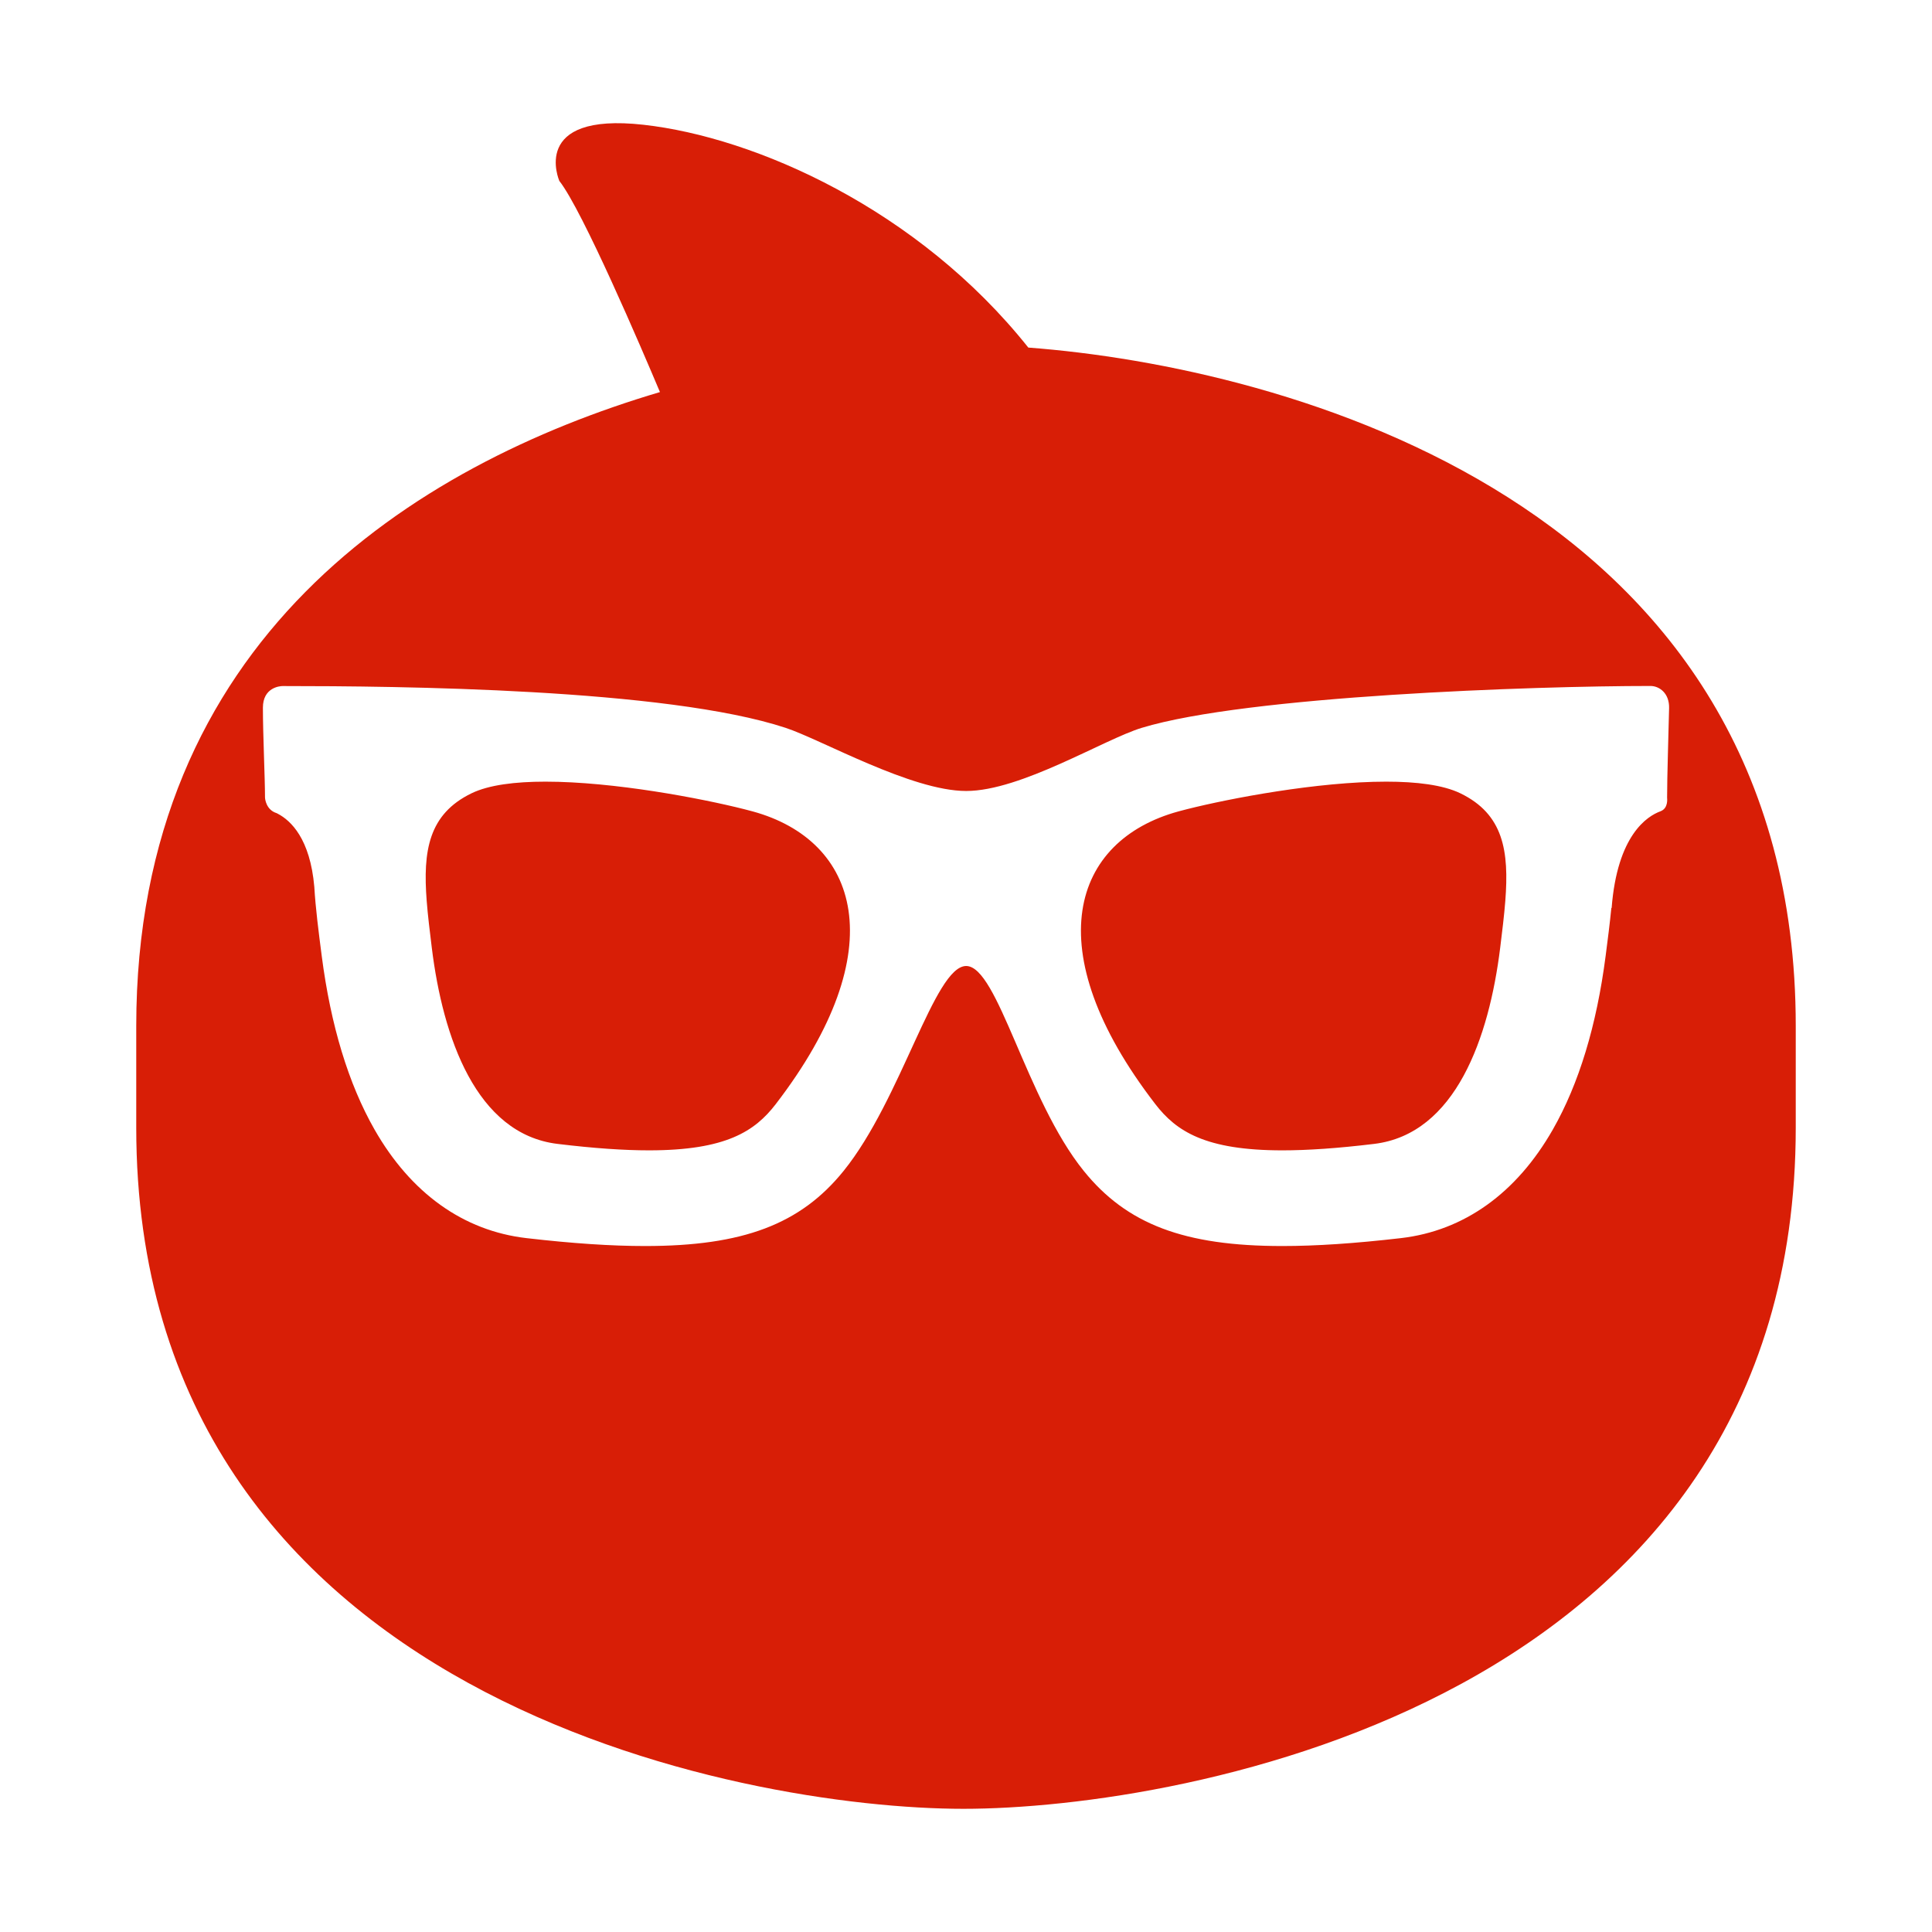 <?xml version="1.0" standalone="no"?><!DOCTYPE svg PUBLIC "-//W3C//DTD SVG 1.1//EN" "http://www.w3.org/Graphics/SVG/1.1/DTD/svg11.dtd"><svg t="1703317672740" class="icon" viewBox="0 0 1024 1024" version="1.1" xmlns="http://www.w3.org/2000/svg" p-id="6416" xmlns:xlink="http://www.w3.org/1999/xlink" width="200" height="200"><path d="M545.027 184.222C486.52 110.737 400.243 72.74 341.06 66.127c-60.59-6.77-44.597 29.766-44.597 29.766 12.371 15.767 43.743 89.17 53.322 111.914C218.76 246.649 72.213 339.453 72.213 543.81v53.883c0 303.163 322.56 361.016 438.42 361.016s441.152-56.554 441.152-361.016V543.81c0-278.2-271.517-349.375-406.758-359.588z m335.012 245.793c-6.95 2.547-22.852 12.573-25.839 51.253l-0.15-0.04c-0.792 8.098-1.874 16.498-3.015 25.316l-0.021 0.154c-4.768 36.846-14.177 67.783-27.965 91.954-19.286 33.805-47.142 53.717-80.561 57.58-24.389 2.821-44.955 4.19-62.871 4.19-51.894 0-82.38-11.535-105.215-39.825-30.632-37.94-45.524-108.596-62.316-108.596-16.789 0-34.209 70.531-64.945 108.596-22.836 28.29-53.321 39.825-105.212 39.825-17.92 0-38.486-1.369-62.873-4.19-33.42-3.862-61.275-23.774-80.563-57.58-13.785-24.171-23.194-55.108-27.966-91.954l-0.018-0.154c-1.676-12.951-3.235-25.013-3.918-36.512-2.224-25.484-12.435-35.104-19.322-38.714-0.245-0.13-0.474-0.285-0.723-0.362-5.407-1.727-6.09-7.351-6.09-8.408 0-10.264-1.109-33.19-1.109-47.445 0-10.638 8.82-11.481 10.48-11.481 61.249 0 203.277 1.297 266.575 22.15 18.905 6.226 66.614 33.464 95.687 33.464s73.103-27.404 93.054-33.464c55.935-16.993 207.59-22.194 269.656-22.194 4.705 0 10.03 3.853 9.857 11.69-0.303 13.563-1.058 36.39-1.058 47.44-0.004 0.43 0.788 5.712-3.56 7.307z m-481.148 0.036c-1.37-0.374-2.887-0.771-4.516-1.183-22.645-5.72-68.988-14.577-105.271-14.577-15.986-0.001-30.012 1.717-39.203 6.181-22.787 11.07-25.797 30.533-23.743 57.055 0.599 7.7 1.617 15.992 2.709 24.853 5.846 47.452 23.495 98.673 66.608 103.907 19.353 2.351 35.298 3.423 48.549 3.423 40.765 0 56.108-10.146 67.135-24.496 63.101-82.085 43.823-139.838-12.268-155.163z m375.144-9.579c-9.214-4.464-23.277-6.182-39.304-6.181-36.377 0-82.84 8.856-105.545 14.577-1.633 0.412-3.155 0.81-4.527 1.184-56.235 15.325-75.568 73.078-12.302 155.162 11.058 14.35 26.441 24.496 67.312 24.496 13.287 0 29.27-1.072 48.675-3.423 43.222-5.234 60.917-56.455 66.782-103.907 1.095-8.86 2.116-17.153 2.715-24.853 2.063-26.521-0.961-45.984-23.806-57.055z" p-id="6417" fill="#d81e06"></path></svg>